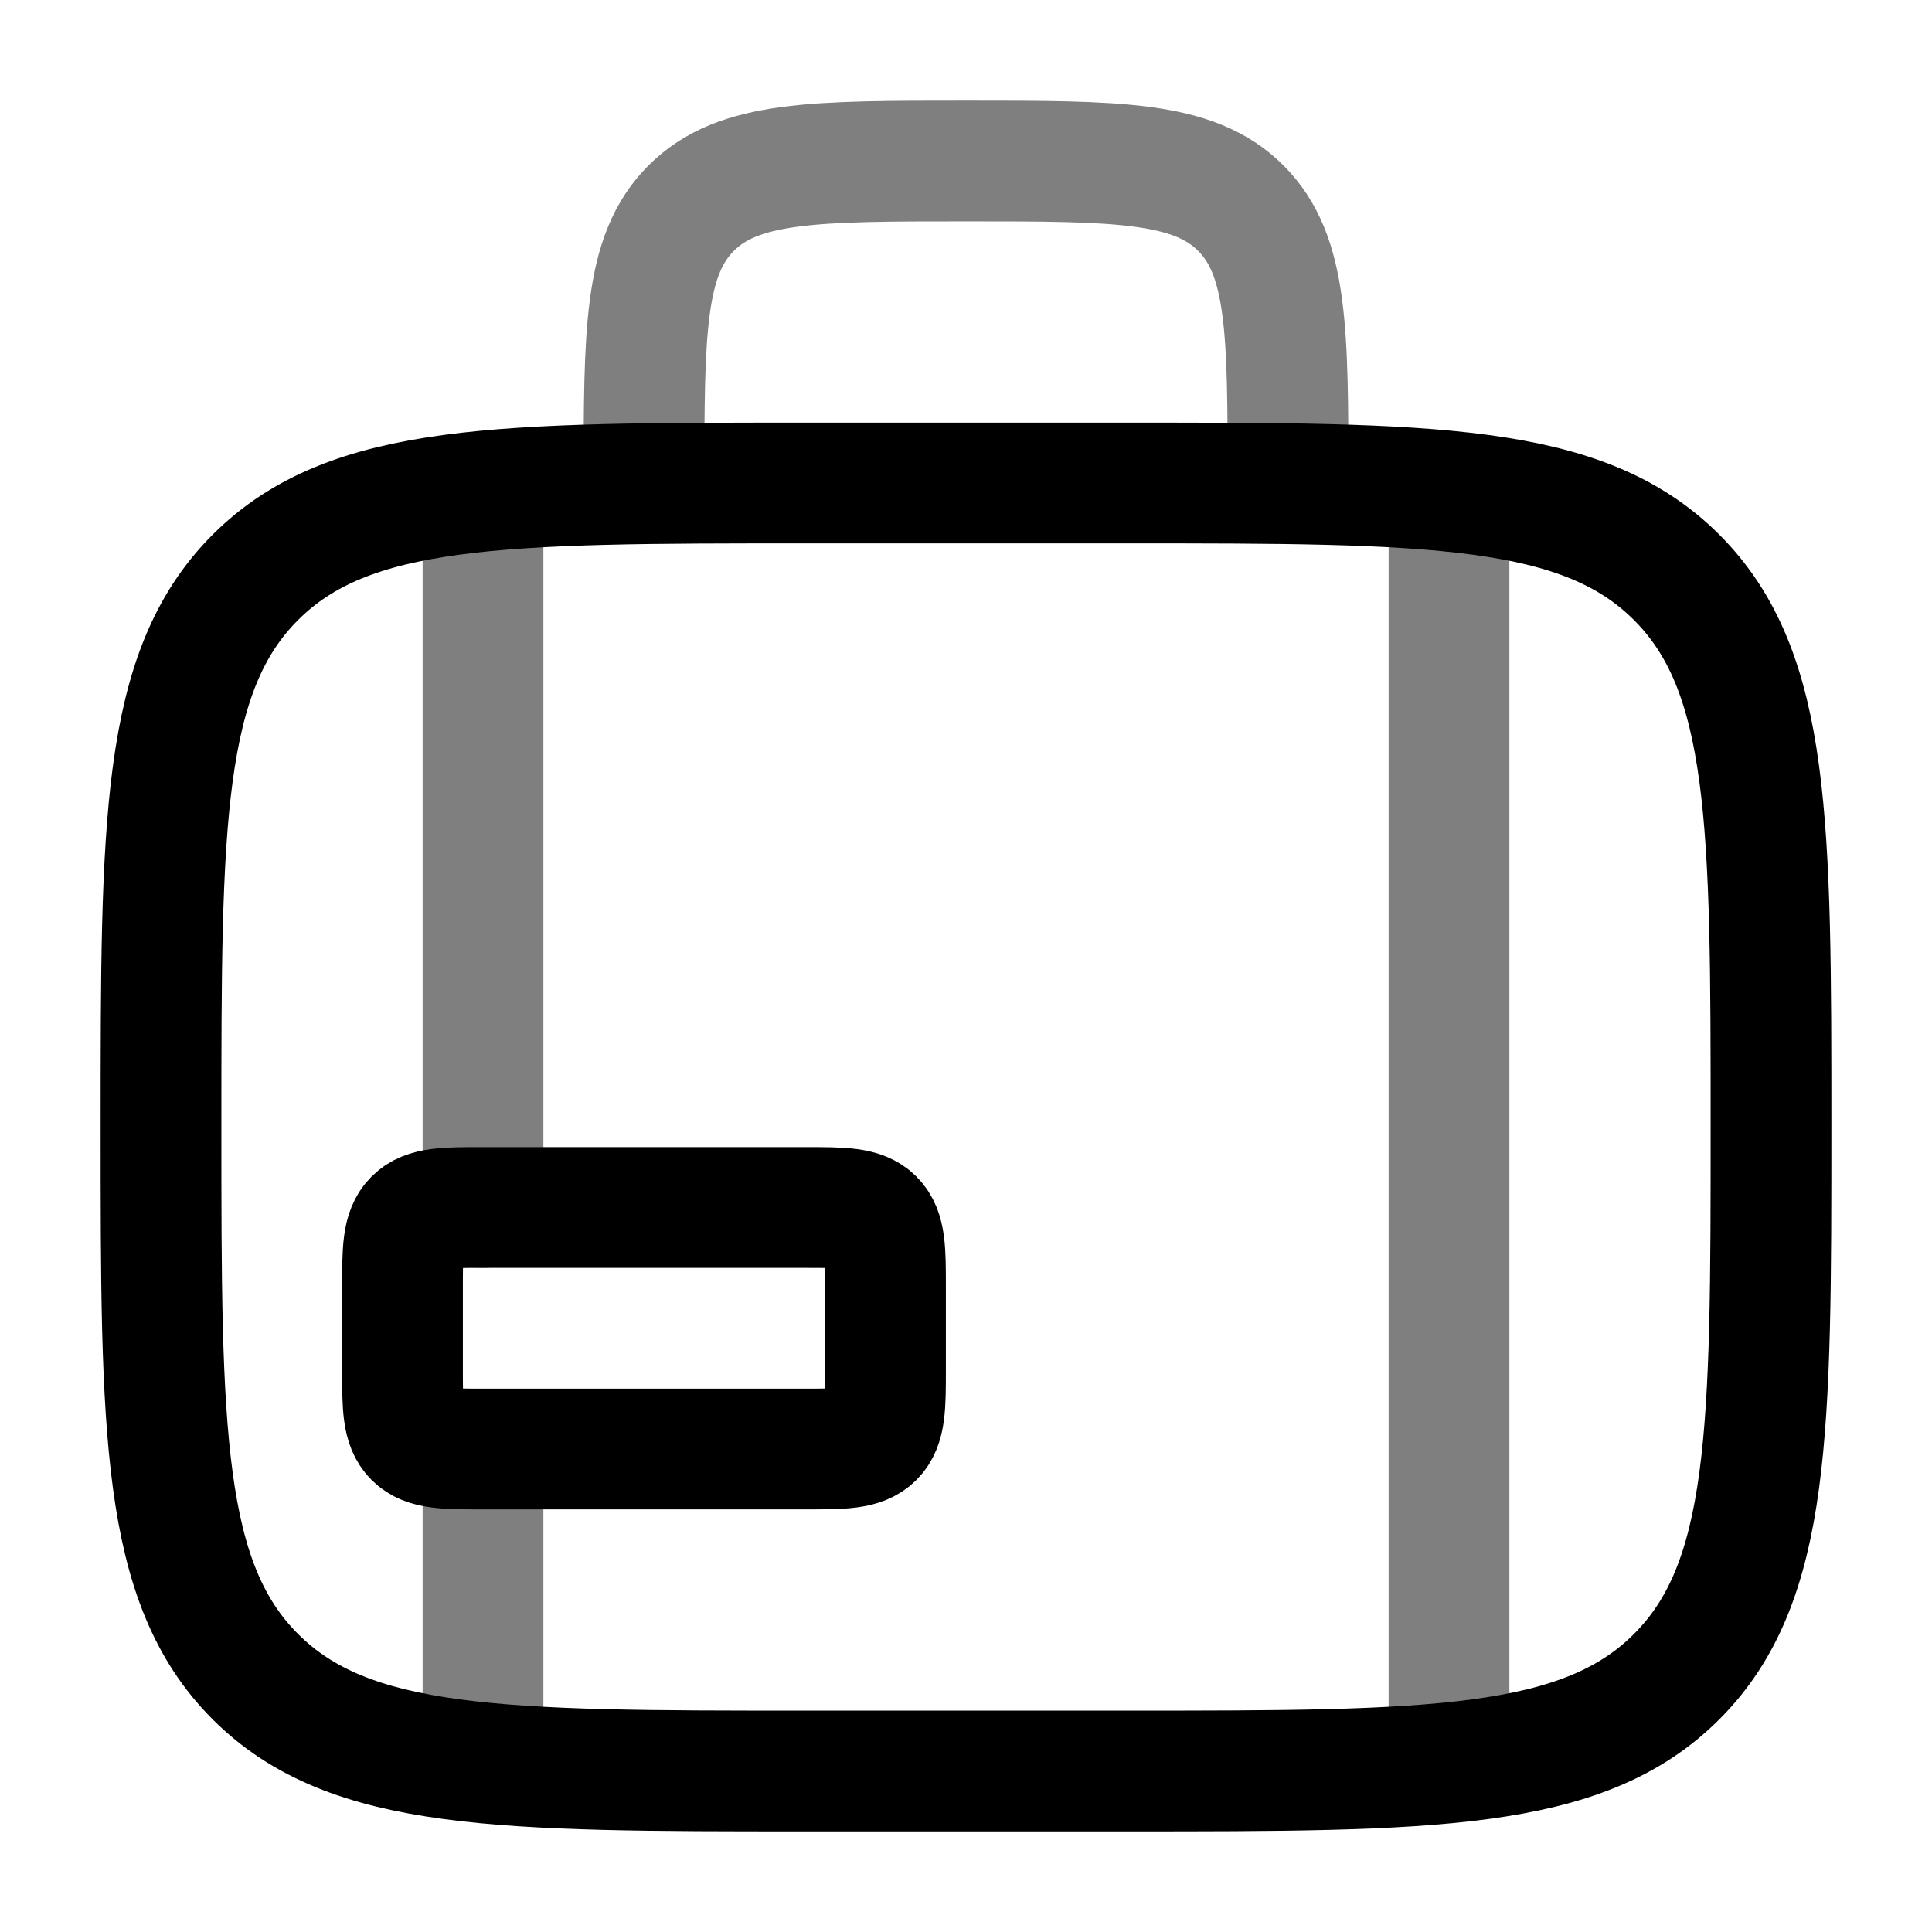 <svg width="24" height="24" viewBox="0 0 24 24" fill="none" xmlns="http://www.w3.org/2000/svg"><g id="Line Duotone / Nature, Travel / Suitcase Tag"><path id="Vector" d="M2 14C2 10.229 2 8.343 3.172 7.172C4.343 6 6.229 6 10 6H14C17.771 6 19.657 6 20.828 7.172C22 8.343 22 10.229 22 14C22 17.771 22 19.657 20.828 20.828C19.657 22 17.771 22 14 22H10C6.229 22 4.343 22 3.172 20.828C2 19.657 2 17.771 2 14Z" stroke="currentColor" stroke-width="1.5"/><path id="Vector_2" opacity="0.5" d="M16 6C16 4.114 16 3.172 15.414 2.586C14.828 2 13.886 2 12 2C10.114 2 9.172 2 8.586 2.586C8 3.172 8 4.114 8 6" stroke="currentColor" stroke-width="1.5"/><path id="Vector_3" d="M10 15H6C5.529 15 5.293 15 5.146 15.146C5 15.293 5 15.529 5 16V17C5 17.471 5 17.707 5.146 17.854C5.293 18 5.529 18 6 18H10C10.471 18 10.707 18 10.854 17.854C11 17.707 11 17.471 11 17V16C11 15.529 11 15.293 10.854 15.146C10.707 15 10.471 15 10 15Z" stroke="currentColor" stroke-width="1.5" stroke-linejoin="round"/><path id="Vector_4" opacity="0.5" d="M6 6.5V15M6 21.5V18.5" stroke="currentColor" stroke-width="1.5" stroke-linecap="round"/><path id="Vector_5" opacity="0.5" d="M18 6.5V21.5" stroke="currentColor" stroke-width="1.5" stroke-linecap="round"/></g></svg>